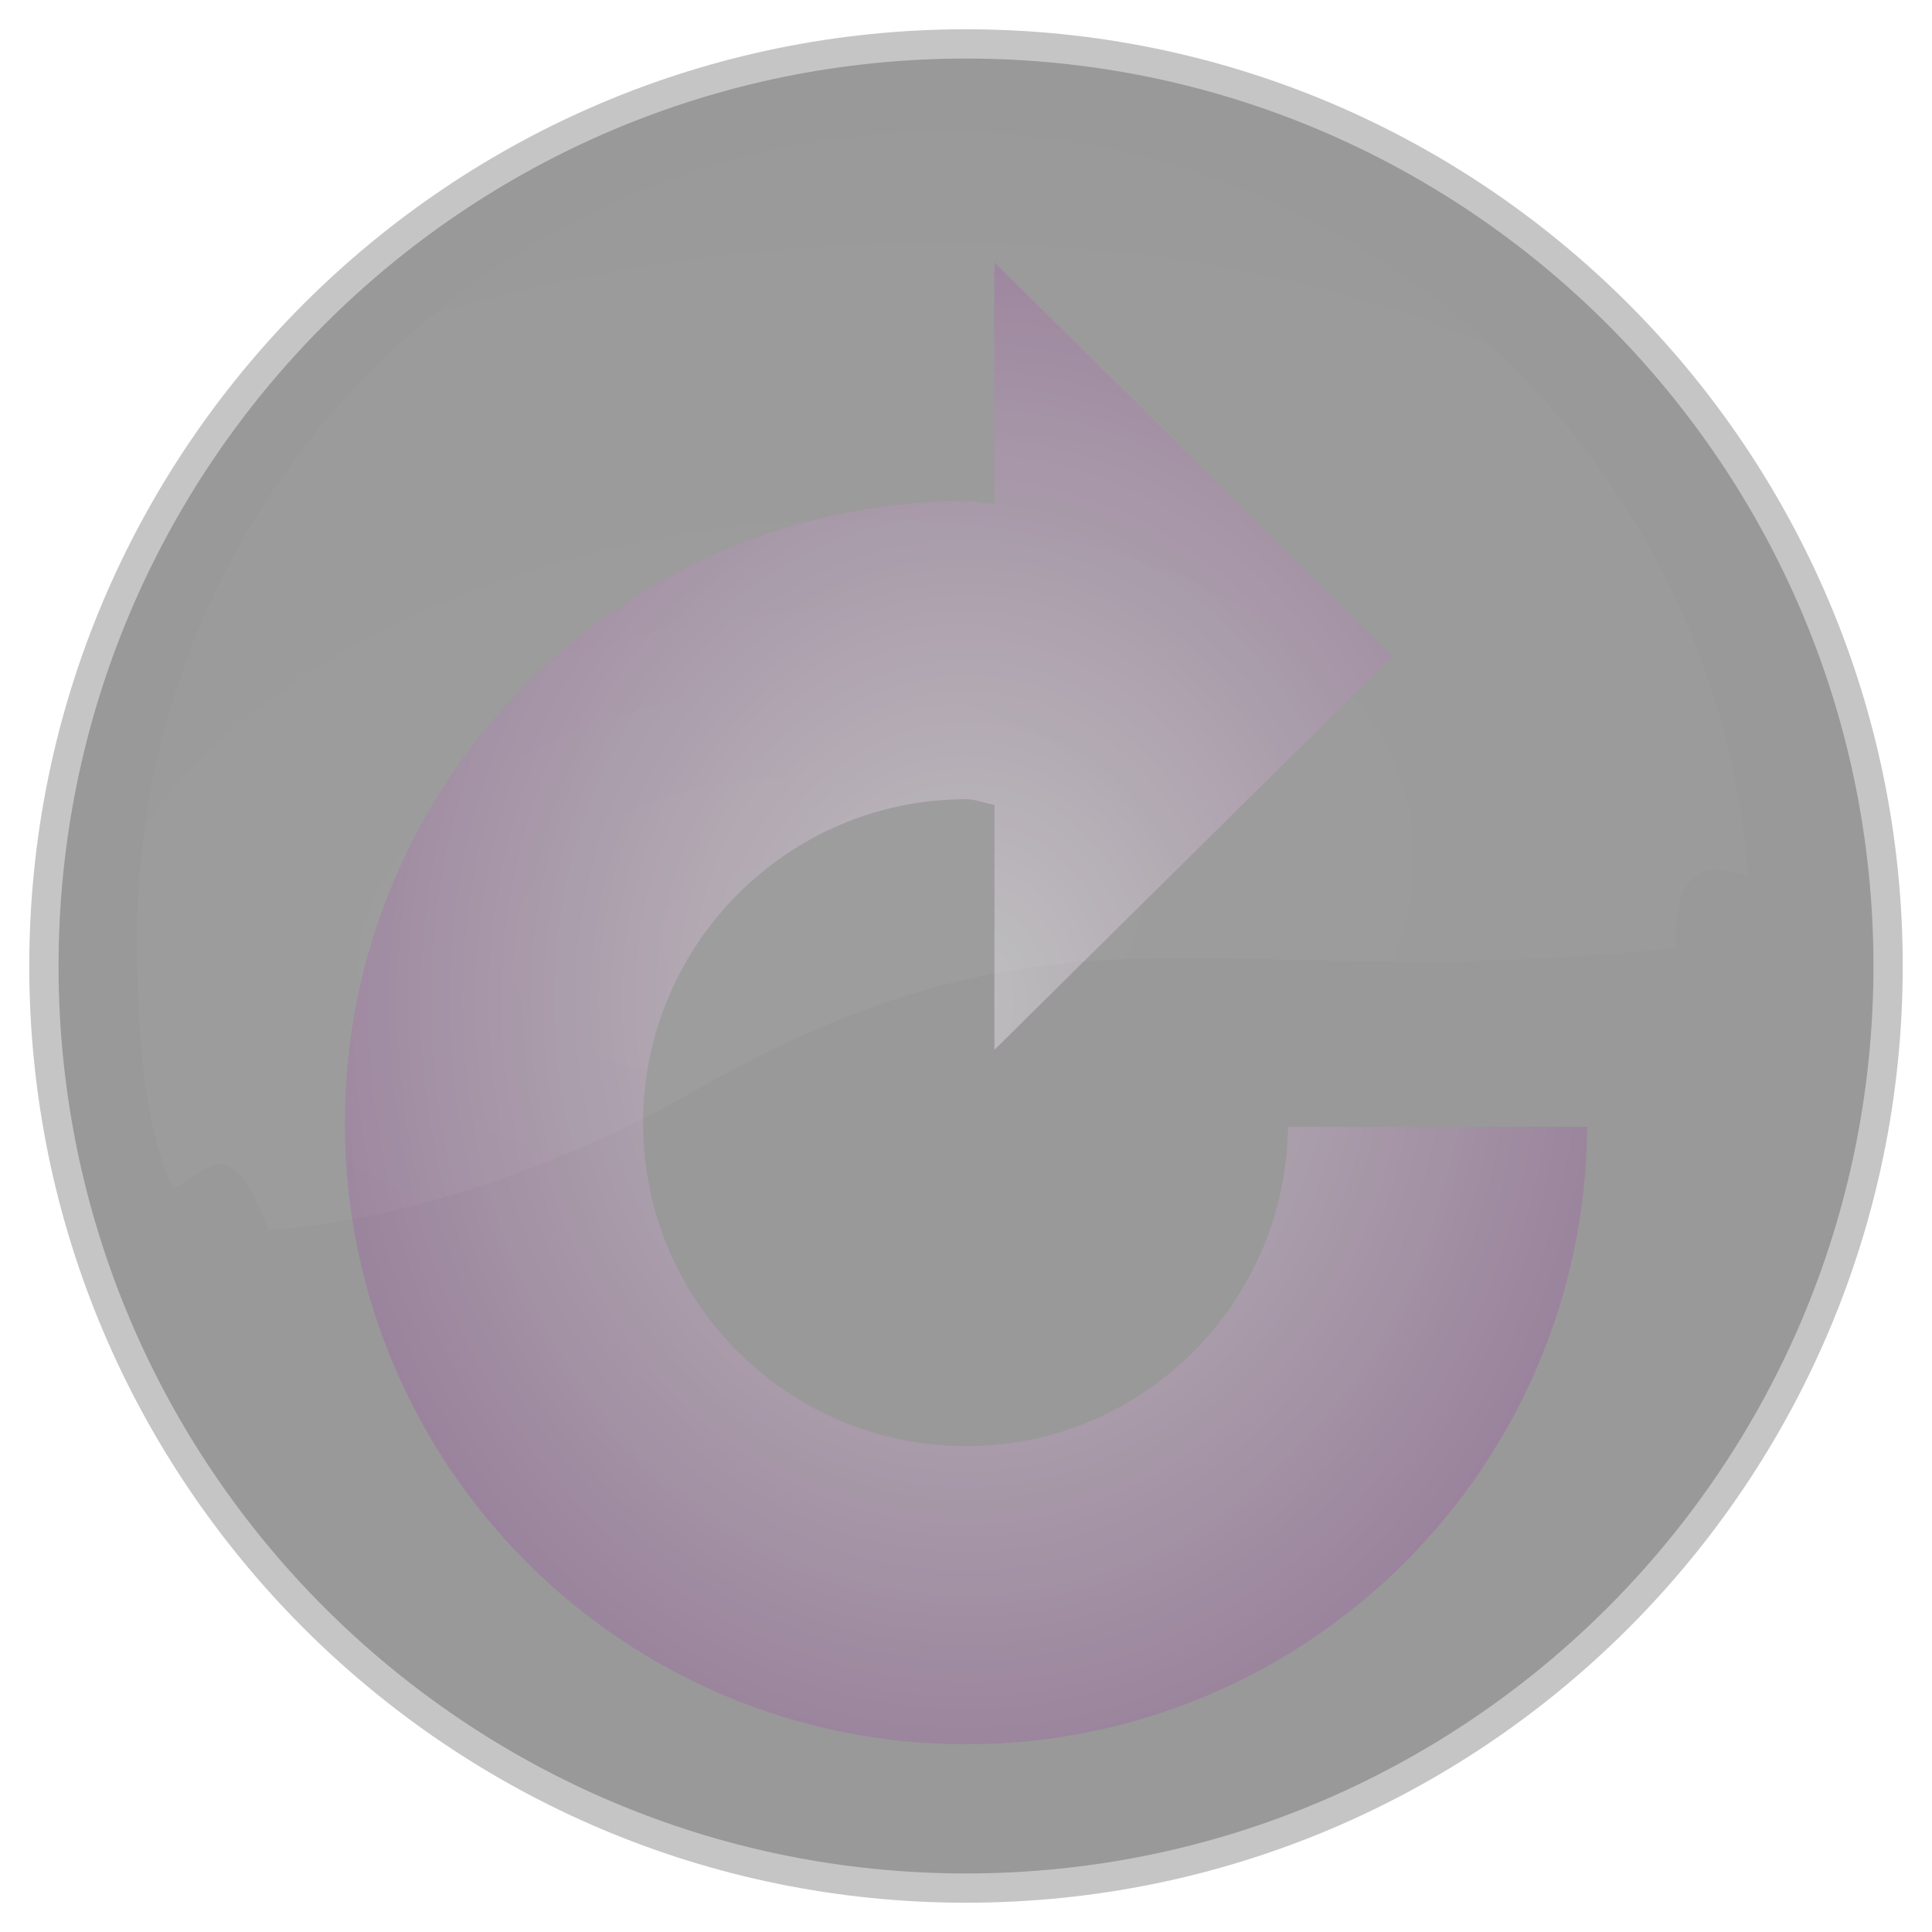 <?xml version="1.0" encoding="UTF-8" standalone="no"?>
<!-- Created with Inkscape (http://www.inkscape.org/) -->

<svg
   xmlns:osb="http://www.openswatchbook.org/uri/2009/osb"
   xmlns:dc="http://purl.org/dc/elements/1.1/"
   xmlns:cc="http://creativecommons.org/ns#"
   xmlns:rdf="http://www.w3.org/1999/02/22-rdf-syntax-ns#"
   xmlns:svg="http://www.w3.org/2000/svg"
   xmlns="http://www.w3.org/2000/svg"
   xmlns:xlink="http://www.w3.org/1999/xlink"
   xmlns:sodipodi="http://sodipodi.sourceforge.net/DTD/sodipodi-0.dtd"
   xmlns:inkscape="http://www.inkscape.org/namespaces/inkscape"
   width="66"
   height="66"
   id="svg4211"
   version="1.1"
   inkscape:version="0.91 r13725"
   sodipodi:docname="rotateRightOff.svg">
  <defs
     id="defs4213">
    <linearGradient
       id="linearGradient4172"
       osb:paint="gradient">
      <stop
         style="stop-color:#ffffff;stop-opacity:1;"
         offset="0"
         id="stop4174" />
      <stop
         style="stop-color:#ffffff;stop-opacity:0;"
         offset="1"
         id="stop4176" />
    </linearGradient>
    <radialGradient
       inkscape:collect="always"
       xlink:href="#linearGradient4172"
       id="radialGradient4213"
       cx="498.865"
       cy="382.341"
       fx="498.865"
       fy="382.341"
       r="22.782"
       gradientTransform="matrix(1,0,0,1.179,0,-68.513)"
       gradientUnits="userSpaceOnUse" />
    <radialGradient
       id="radialGradient3329-5"
       gradientUnits="userSpaceOnUse"
       cy="603.3"
       cx="359.86"
       gradientTransform="matrix(1.987,-0.321,0.191,1.182,-313.869,-138.034)"
       r="287.14"
       inkscape:collect="always">
      <stop
         id="stop3321-2"
         style="stop-color:#ffffff"
         offset="0" />
      <stop
         id="stop3323-5"
         style="stop-color:#ffffff;stop-opacity:0"
         offset="1" />
    </radialGradient>
    <filter
       id="filter3493-3"
       inkscape:collect="always"
       style="color-interpolation-filters:sRGB">
      <feGaussianBlur
         id="feGaussianBlur3495-0"
         stdDeviation="7.232"
         inkscape:collect="always" />
    </filter>
  </defs>
  <sodipodi:namedview
     id="base"
     pagecolor="#8b8b8b"
     bordercolor="#666666"
     borderopacity="1.0"
     inkscape:pageopacity="0"
     inkscape:pageshadow="2"
     inkscape:zoom="3.959798"
     inkscape:cx="27.12684"
     inkscape:cy="40.299267"
     inkscape:document-units="px"
     inkscape:current-layer="layer1"
     showgrid="false"
     fit-margin-top="0"
     fit-margin-left="0"
     fit-margin-right="0"
     fit-margin-bottom="0"
     inkscape:window-width="1366"
     inkscape:window-height="705"
     inkscape:window-x="-8"
     inkscape:window-y="-8"
     inkscape:window-maximized="1" />
  <g
     inkscape:label="Calque 1"
     inkscape:groupmode="layer"
     id="layer1"
     transform="translate(-482.234,-374.198)">
    <g
       style="display:inline;fill:#999999;fill-opacity:1;stroke:#ffffff;stroke-width:2;stroke-miterlimit:4;stroke-dasharray:none;stroke-opacity:0.437"
       id="REPEAT"
       transform="translate(-46.4,23.412)">
      <path
         id="path5480"
         d="m 561.637,351.786 c -17.664,0 -32.003,14.339 -32.003,32.003 0,17.664 14.339,31.997 32.003,31.997 17.664,0 31.997,-14.333 31.997,-31.997 0,-17.664 -14.333,-32.003 -31.997,-32.003 z"
         style="fill:#999999;fill-opacity:1;stroke:#ffffff;stroke-width:2;stroke-linecap:round;stroke-miterlimit:4;stroke-dasharray:none;stroke-opacity:0.437"
         inkscape:connector-curvature="0"
         sodipodi:nodetypes="sssss" />
    </g>
    <g
       id="g4215"
       transform="matrix(-1,0,0,1,1014.099,26.141)"
       style="opacity:0.355;stroke:none;stroke-opacity:0.437">
      <path
         d="m 497.896,357.019 -13.593,13.468 13.593,13.438 0,-8.375 c 0.33,-0.043 0.623,-0.188 0.969,-0.188 6.092,0 11.031,4.97 11.031,11.063 0,6.092 -4.939,11.031 -11.031,11.031 -6.042,0 -10.92,-4.883 -11,-10.906 l -10.219,0 c 0.078,11.652 9.548,21.093 21.219,21.093 11.719,0 21.219,-9.5 21.219,-21.218 0,-11.719 -9.5,-21.25 -21.219,-21.25 -0.33,0 -0.644,0.075 -0.969,0.094 l 0,-8.251 z"
         style="color:#000000;fill:#9b57a0;fill-opacity:1;fill-rule:evenodd;stroke:none;stroke-width:3.125;stroke-linecap:round;stroke-linejoin:round;stroke-opacity:0.437"
         id="path1091-3"
         inkscape:connector-curvature="0" />
      <path
         d="m 497.896,357.019 -13.593,13.468 13.593,13.438 0,-8.375 c 0.33,-0.043 0.623,-0.188 0.969,-0.188 6.092,0 11.031,4.97 11.031,11.063 0,6.092 -4.939,11.031 -11.031,11.031 -6.042,0 -10.92,-4.883 -11,-10.906 l -10.219,0 c 0.078,11.652 9.548,21.093 21.219,21.093 11.719,0 21.219,-9.5 21.219,-21.218 0,-11.719 -9.5,-21.25 -21.219,-21.25 -0.33,0 -0.644,0.075 -0.969,0.094 l 0,-8.251 z"
         style="color:#000000;fill:url(#radialGradient4213);fill-opacity:1;fill-rule:evenodd;stroke:none;stroke-width:3.125;stroke-linecap:round;stroke-linejoin:round;stroke-opacity:0.437"
         id="path1091"
         inkscape:connector-curvature="0" />
    </g>
    <path
       id="path7876"
       style="opacity:0.21;fill:url(#radialGradient3329-5);filter:url(#filter3493-3)"
       sodipodi:nodetypes="ccccssscc"
       d="m 845.711,467.202 c -165.91,17.727 -216.69,-24.732 -349.58,51.053 -61.601,35.13 -119.16,47.249 -151.33,49.463 -13.737,-37.152 -21.594,-20.547 -33.986,-14.715 -8.605,-18.603 -12.755,-47.497 -12.755,-89.051 0,-158.5 128.64,-287.14 287.14,-287.14 105.1,0 197.06,56.556 247.11,140.87 21.814,36.754 35.662,78.782 39.16,123.7 -9.415,-2.058 -27.069,-8.7 -25.759,25.82 z"
       inkscape:connector-curvature="0"
       transform="matrix(0.096,0,0,0.096,458.298,361.727)" />
  </g>
</svg>
